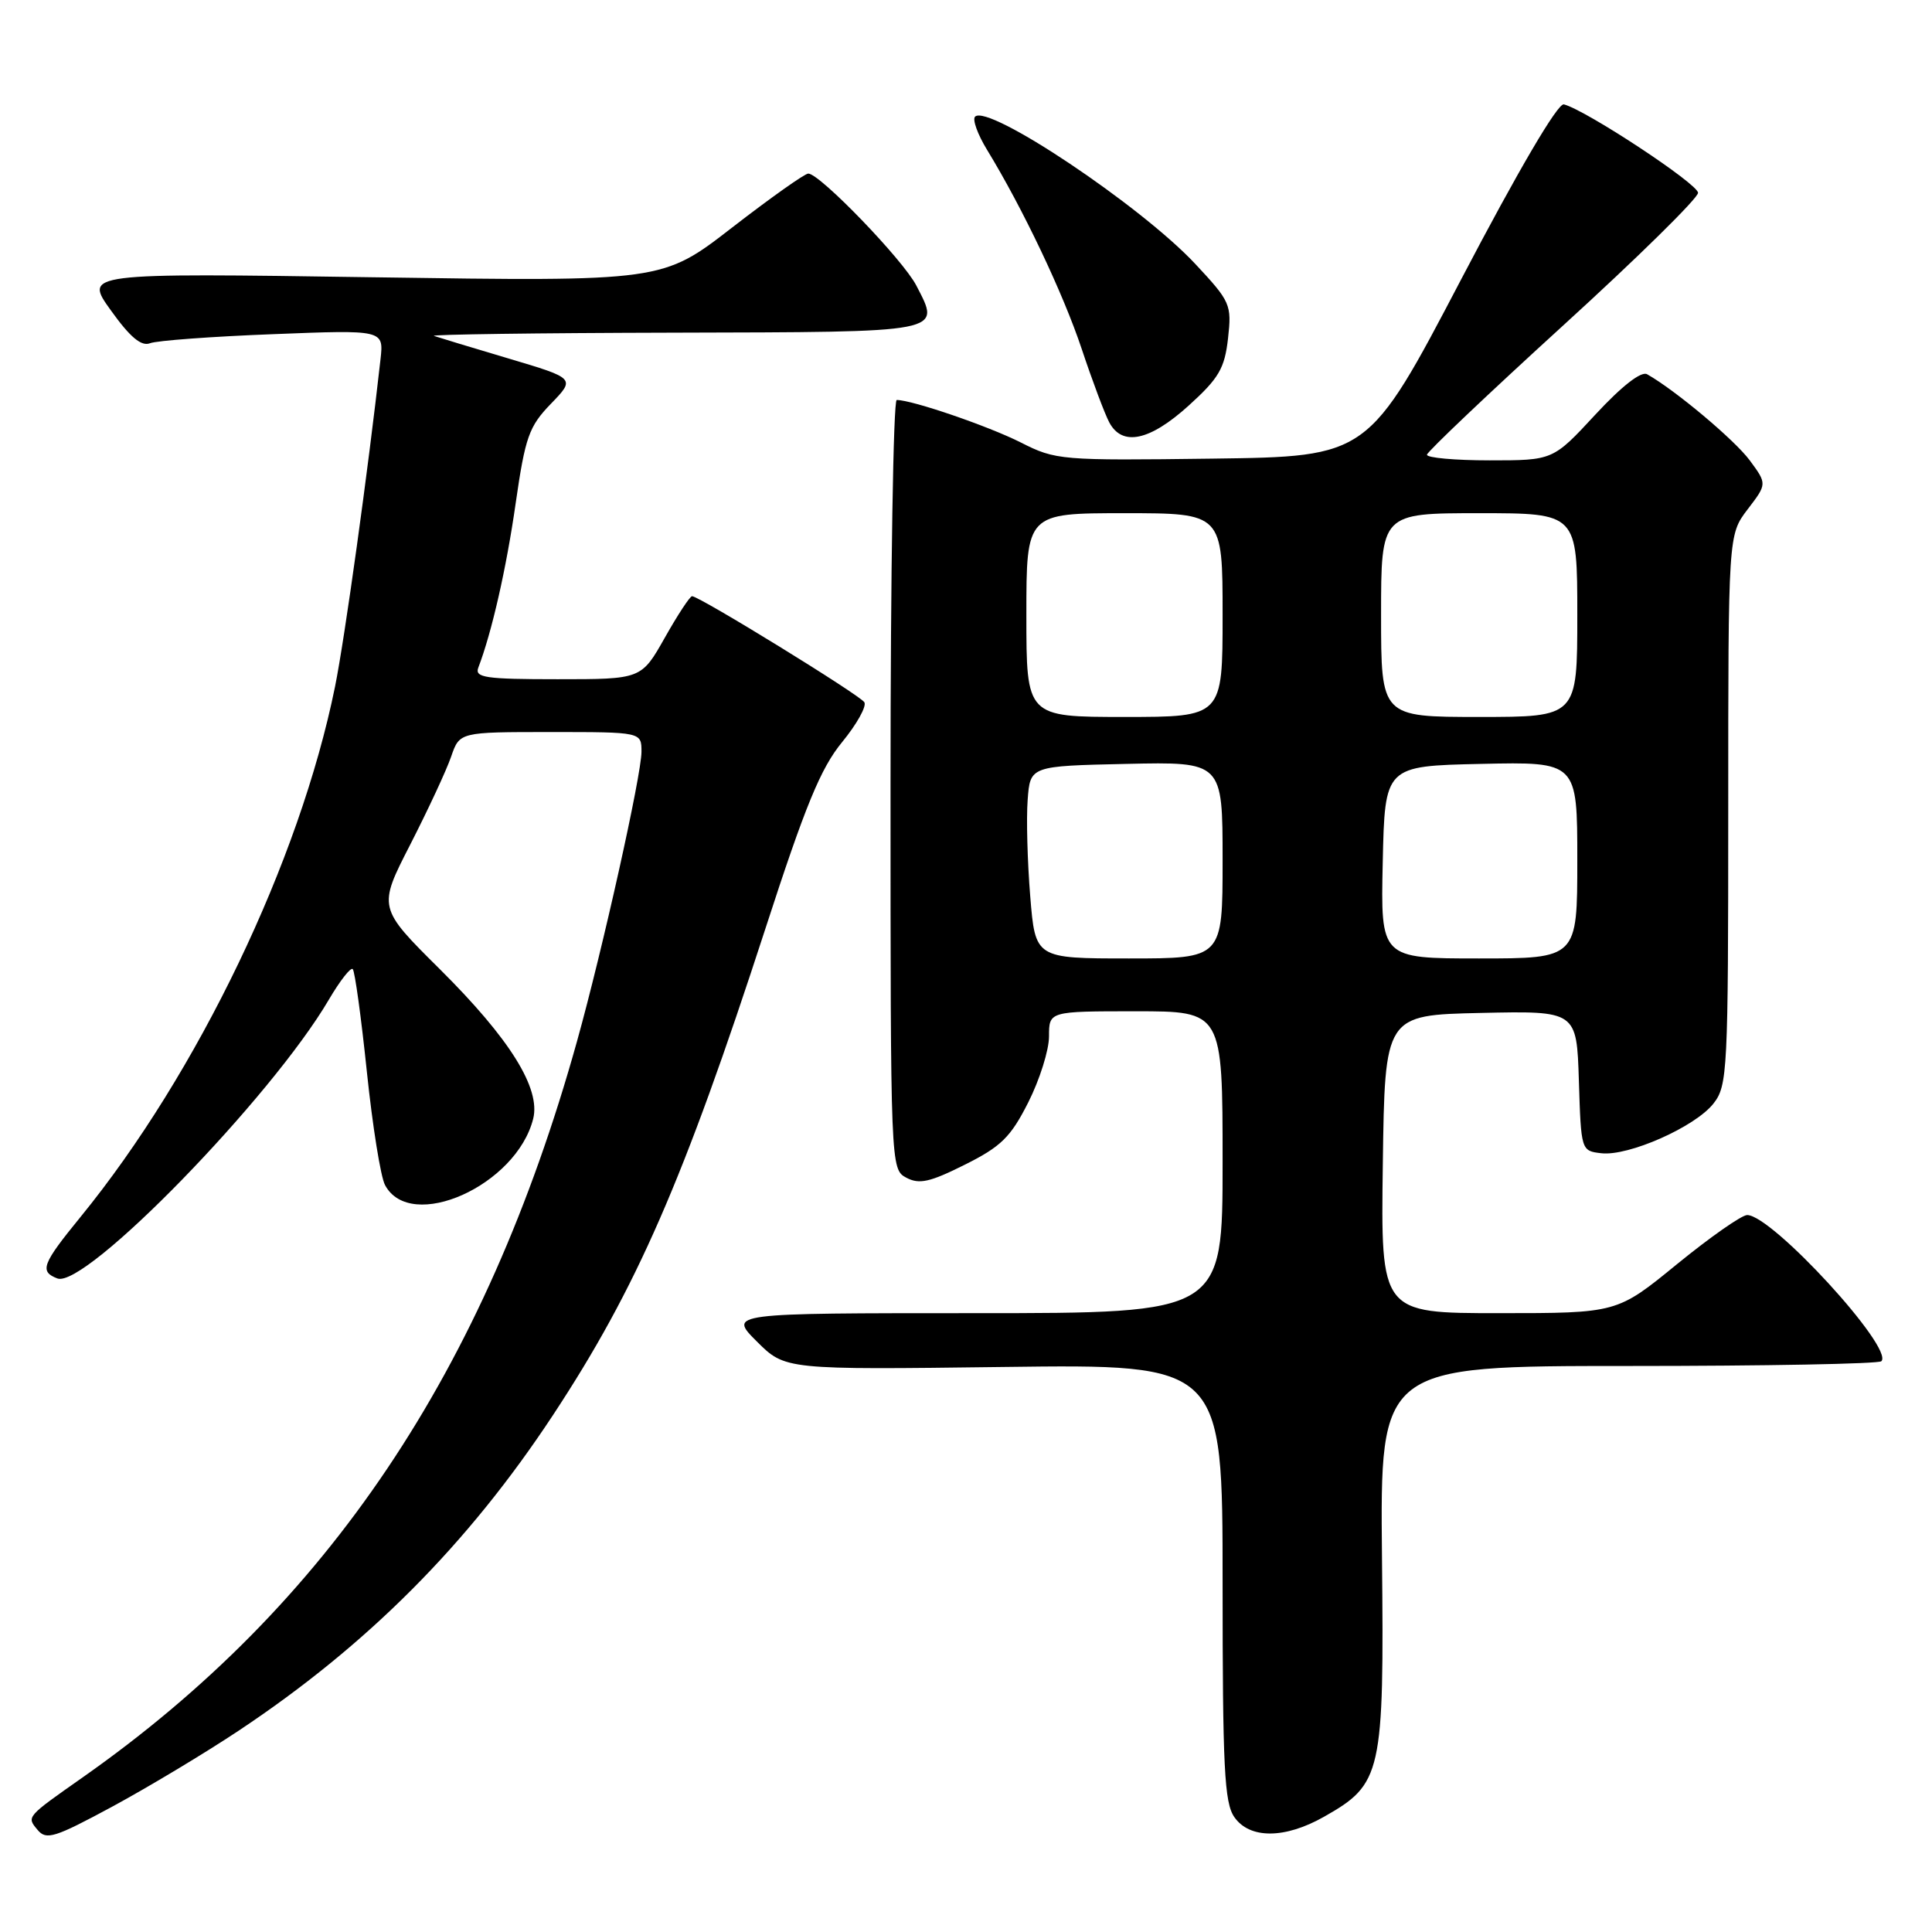 <?xml version="1.0" encoding="UTF-8" standalone="no"?>
<!DOCTYPE svg PUBLIC "-//W3C//DTD SVG 1.1//EN" "http://www.w3.org/Graphics/SVG/1.1/DTD/svg11.dtd" >
<svg xmlns="http://www.w3.org/2000/svg" xmlns:xlink="http://www.w3.org/1999/xlink" version="1.1" viewBox="0 0 256 256">
 <g >
 <path fill="currentColor"
d=" M 31.60 229.34 C 48.69 217.98 62.01 204.61 73.28 187.50 C 84.34 170.71 90.57 156.43 101.41 123.08 C 106.71 106.74 108.74 101.80 111.58 98.34 C 113.53 95.96 114.86 93.58 114.53 93.05 C 113.94 92.09 92.67 79.00 91.70 79.00 C 91.42 79.00 89.79 81.48 88.09 84.50 C 84.98 90.00 84.98 90.00 73.88 90.00 C 64.31 90.00 62.87 89.79 63.38 88.46 C 65.16 83.81 67.09 75.36 68.33 66.68 C 69.60 57.88 70.09 56.51 73.00 53.50 C 76.25 50.14 76.25 50.14 67.38 47.50 C 62.49 46.05 58.05 44.70 57.50 44.51 C 56.95 44.32 71.25 44.12 89.28 44.08 C 125.44 43.99 124.67 44.14 121.42 37.84 C 119.66 34.43 108.63 23.00 107.10 23.00 C 106.63 23.00 102.09 26.22 97.01 30.15 C 87.77 37.31 87.77 37.31 49.44 36.74 C 11.12 36.17 11.12 36.17 14.70 41.14 C 17.25 44.70 18.73 45.93 19.88 45.48 C 20.77 45.13 28.10 44.59 36.17 44.28 C 50.85 43.70 50.85 43.70 50.42 47.60 C 48.78 62.31 45.67 84.70 44.39 91.00 C 39.70 114.09 26.21 142.20 10.68 161.24 C 5.57 167.50 5.20 168.48 7.60 169.40 C 11.27 170.81 35.97 145.44 43.58 132.45 C 45.05 129.95 46.47 128.13 46.74 128.41 C 47.02 128.69 47.86 134.80 48.61 142.00 C 49.36 149.20 50.44 155.96 51.02 157.03 C 54.41 163.37 68.43 157.10 70.65 148.24 C 71.66 144.22 67.57 137.65 58.29 128.43 C 50.07 120.27 50.07 120.27 54.37 111.89 C 56.73 107.27 59.17 102.04 59.78 100.25 C 60.90 97.00 60.90 97.00 72.95 97.00 C 85.00 97.00 85.00 97.00 85.00 99.61 C 85.00 102.69 79.84 125.86 76.45 138.00 C 64.26 181.71 43.46 212.67 11.00 235.48 C 3.43 240.80 3.51 240.71 4.98 242.47 C 6.13 243.86 7.24 243.51 14.89 239.38 C 19.62 236.82 27.15 232.30 31.60 229.34 Z  M 175.44 240.73 C 183.12 236.38 183.41 235.10 183.12 206.34 C 182.87 181.00 182.87 181.00 215.77 181.00 C 233.86 181.00 248.95 180.72 249.29 180.37 C 251.01 178.66 234.80 161.00 231.51 161.00 C 230.78 161.00 226.60 163.93 222.22 167.50 C 214.27 174.00 214.27 174.00 198.61 174.00 C 182.96 174.00 182.96 174.00 183.23 154.25 C 183.50 134.50 183.50 134.50 196.21 134.22 C 208.92 133.94 208.92 133.94 209.21 143.22 C 209.50 152.46 209.51 152.50 212.18 152.81 C 215.78 153.23 224.61 149.32 227.04 146.23 C 228.91 143.85 229.00 141.99 229.00 107.30 C 229.00 70.87 229.00 70.87 231.57 67.49 C 234.15 64.12 234.15 64.12 231.85 61.00 C 229.85 58.30 221.99 51.70 218.25 49.59 C 217.47 49.15 214.91 51.14 211.39 54.94 C 205.78 61.00 205.78 61.00 197.39 61.00 C 192.78 61.00 189.04 60.66 189.08 60.25 C 189.13 59.84 197.23 52.15 207.08 43.17 C 216.94 34.19 225.00 26.26 225.00 25.55 C 225.00 24.37 210.16 14.59 207.22 13.83 C 206.42 13.63 201.22 22.49 193.62 37.00 C 181.31 60.50 181.31 60.50 160.66 60.77 C 140.56 61.03 139.89 60.98 135.26 58.63 C 130.96 56.46 120.87 53.00 118.82 53.00 C 118.37 53.00 118.00 75.93 118.00 103.96 C 118.00 154.62 118.01 154.94 120.09 156.05 C 121.80 156.96 123.21 156.65 127.84 154.33 C 132.65 151.93 133.92 150.68 136.25 146.07 C 137.76 143.08 139.00 139.15 139.00 137.32 C 139.00 134.00 139.00 134.00 150.50 134.00 C 162.00 134.00 162.00 134.00 162.00 154.00 C 162.00 174.00 162.00 174.00 129.27 174.00 C 96.53 174.00 96.53 174.00 100.28 177.75 C 104.04 181.50 104.04 181.50 133.02 181.13 C 162.00 180.76 162.00 180.76 162.00 209.66 C 162.00 234.19 162.23 238.89 163.56 240.78 C 165.59 243.69 170.26 243.67 175.44 240.73 Z  M 157.50 53.75 C 161.51 50.12 162.27 48.82 162.72 44.84 C 163.22 40.35 163.05 39.97 158.37 34.96 C 151.17 27.26 130.94 13.73 129.20 15.46 C 128.83 15.84 129.54 17.80 130.77 19.82 C 135.51 27.58 140.85 38.81 143.33 46.23 C 144.75 50.49 146.40 54.88 146.99 55.98 C 148.71 59.19 152.34 58.42 157.50 53.75 Z  M 136.51 118.75 C 136.14 114.21 135.98 108.47 136.17 106.00 C 136.50 101.50 136.50 101.50 149.25 101.22 C 162.00 100.94 162.00 100.94 162.00 113.97 C 162.00 127.00 162.00 127.00 149.59 127.00 C 137.18 127.00 137.18 127.00 136.51 118.75 Z  M 183.22 114.25 C 183.50 101.50 183.50 101.50 196.25 101.22 C 209.00 100.94 209.00 100.94 209.00 113.97 C 209.00 127.00 209.00 127.00 195.97 127.00 C 182.94 127.00 182.94 127.00 183.22 114.25 Z  M 136.00 81.50 C 136.00 68.00 136.00 68.00 149.00 68.00 C 162.00 68.00 162.00 68.00 162.00 81.50 C 162.00 95.00 162.00 95.00 149.00 95.00 C 136.00 95.00 136.00 95.00 136.00 81.50 Z  M 183.00 81.50 C 183.00 68.00 183.00 68.00 196.00 68.00 C 209.00 68.00 209.00 68.00 209.00 81.50 C 209.00 95.00 209.00 95.00 196.00 95.00 C 183.00 95.00 183.00 95.00 183.00 81.50 Z "/>
</g>
</svg>